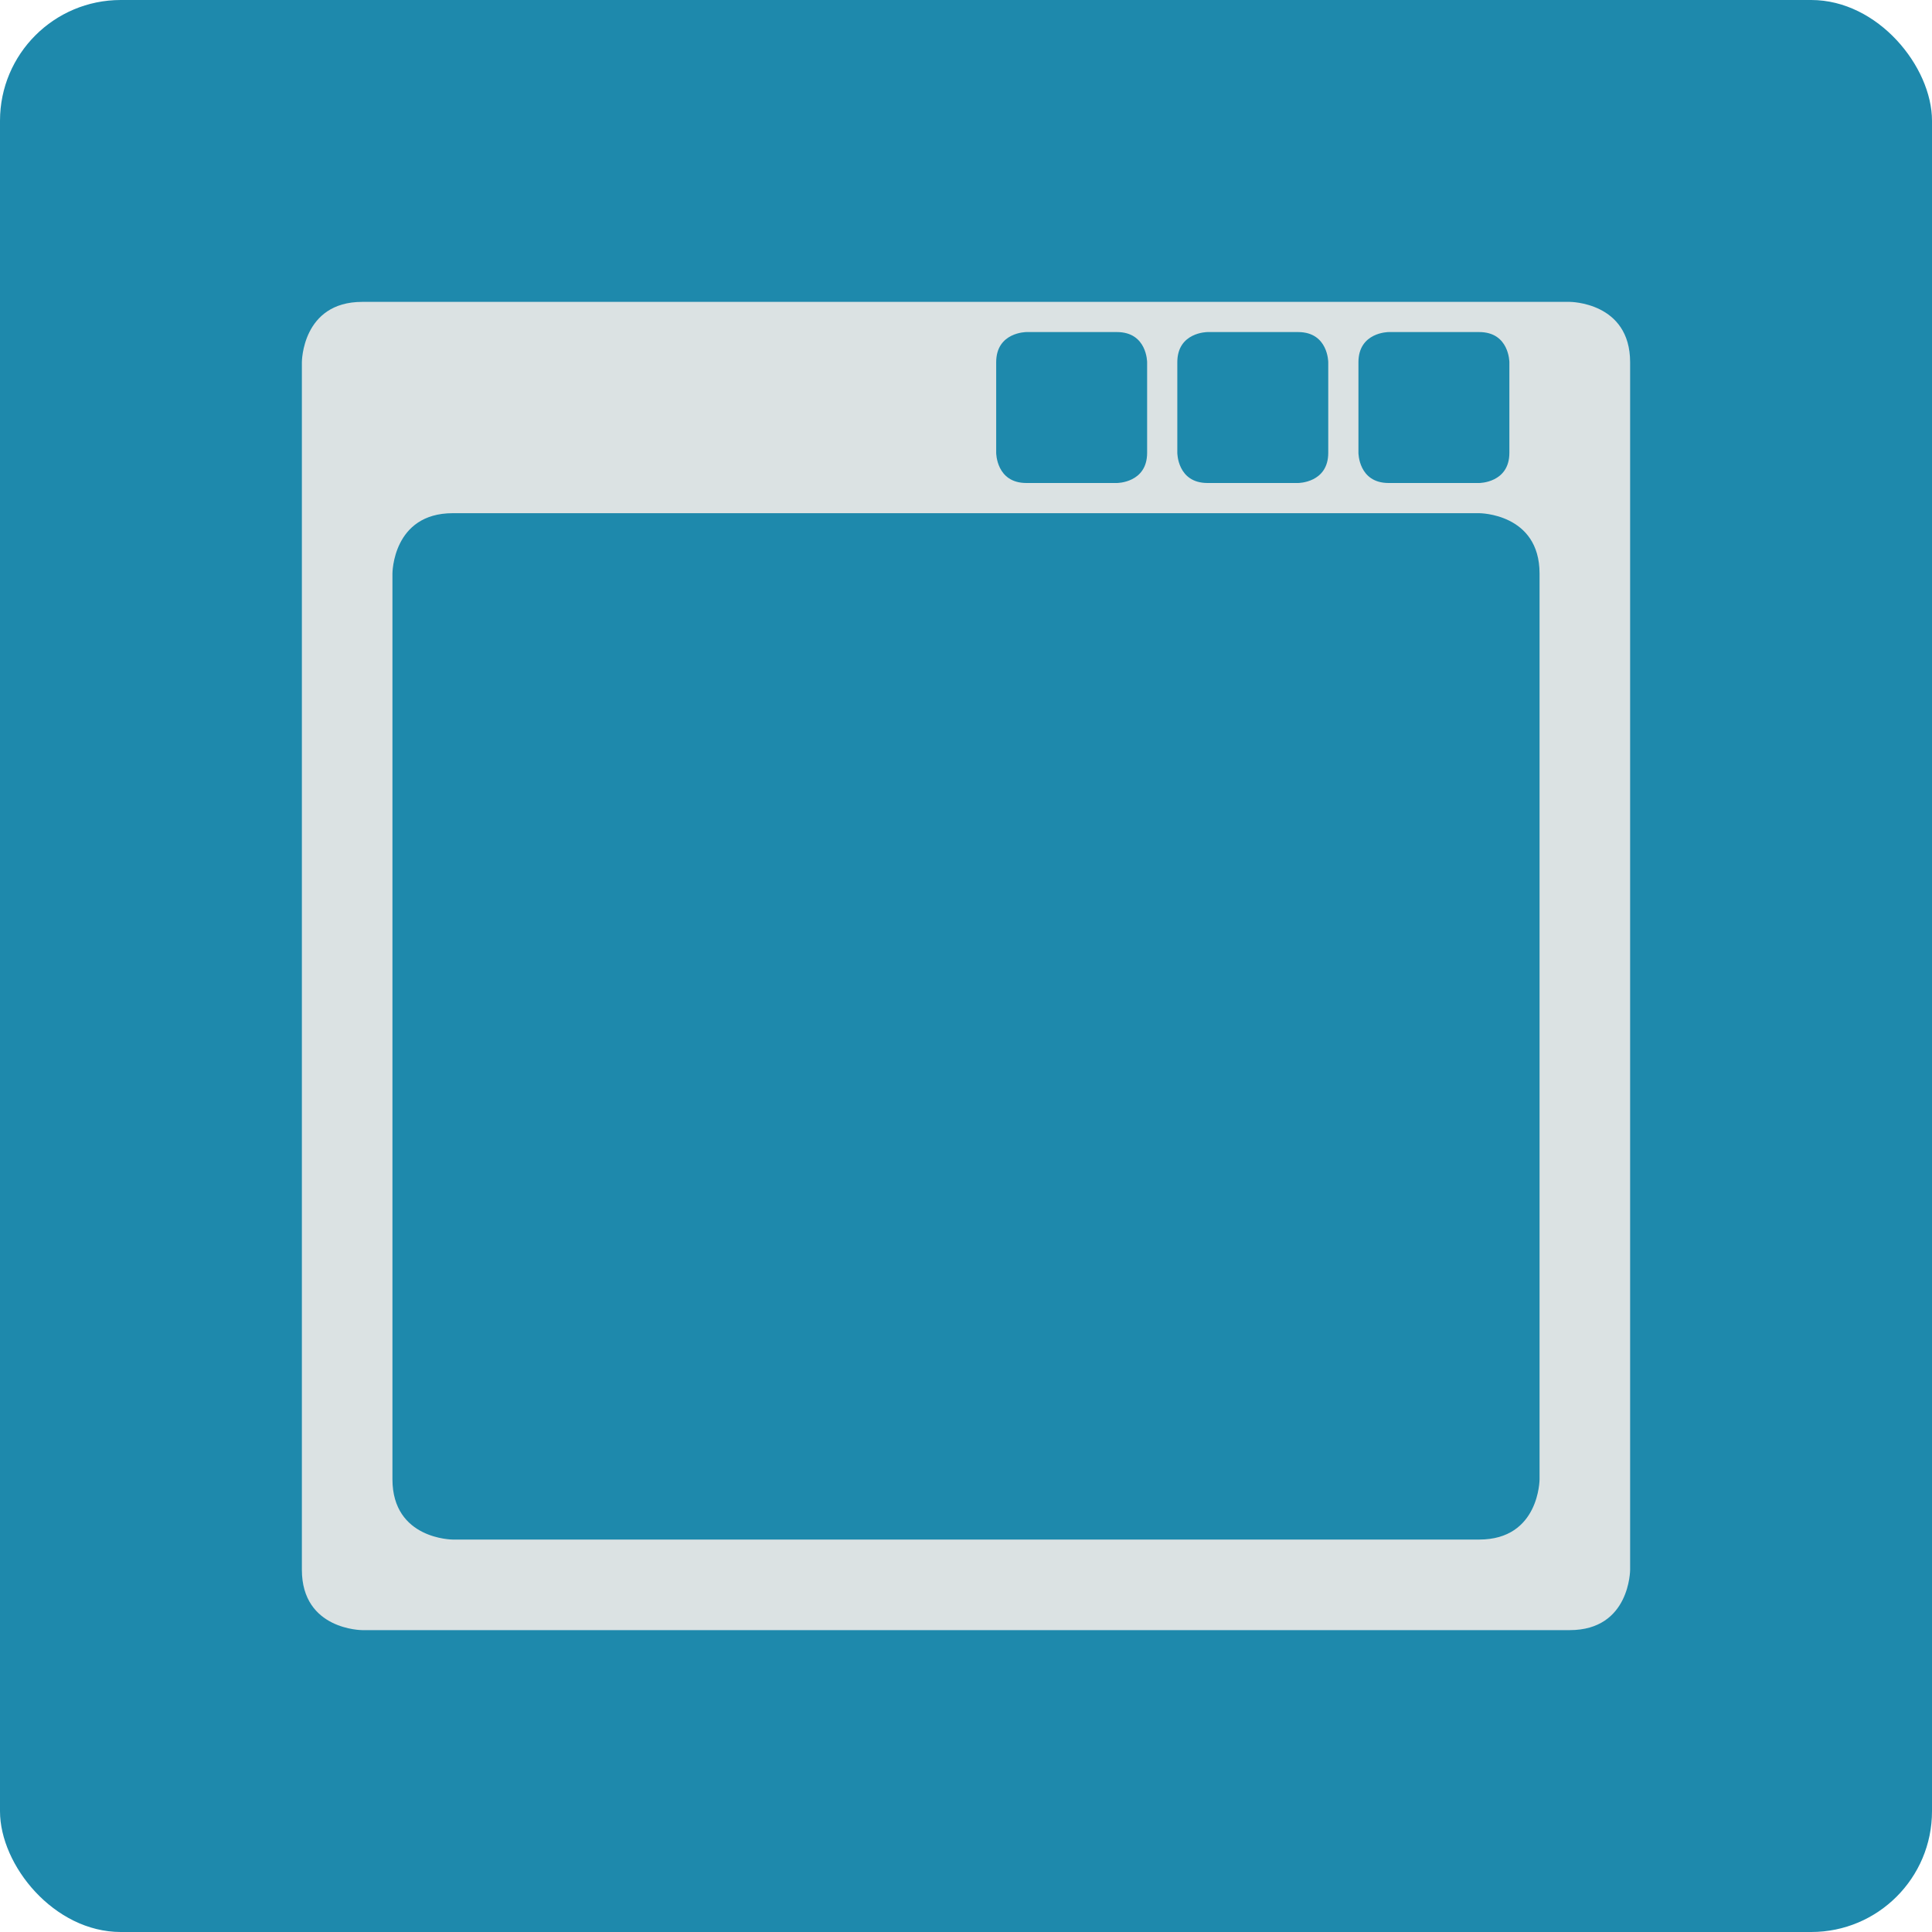 <?xml version="1.0" encoding="UTF-8" standalone="no"?>
<!-- Created with Inkscape (http://www.inkscape.org/) -->

<svg
   xmlns:dc="http://purl.org/dc/elements/1.1/"
   xmlns:cc="http://creativecommons.org/ns#"
   xmlns:rdf="http://www.w3.org/1999/02/22-rdf-syntax-ns#"
   xmlns:svg="http://www.w3.org/2000/svg"
   xmlns="http://www.w3.org/2000/svg"
   xmlns:sodipodi="http://sodipodi.sourceforge.net/DTD/sodipodi-0.dtd"
   xmlns:inkscape="http://www.inkscape.org/namespaces/inkscape"
   width="64"
   height="64"
   id="svg2"
   version="1.1"
   inkscape:version="0.91 r13725"
   sodipodi:docname="cs-tiling.svg">
  <defs
     id="defs4" />
  <sodipodi:namedview
     id="base"
     pagecolor="#ffffff"
     bordercolor="#666666"
     borderopacity="1.0"
     inkscape:pageopacity="0.0"
     inkscape:pageshadow="2"
     inkscape:zoom="4.0890628"
     inkscape:cx="27.956227"
     inkscape:cy="44.998024"
     inkscape:document-units="px"
     inkscape:current-layer="layer1"
     showgrid="true"
     inkscape:object-paths="true"
     inkscape:snap-object-midpoints="true"
     inkscape:snap-center="true"
     inkscape:snap-bbox="true"
     inkscape:bbox-paths="true"
     inkscape:bbox-nodes="true"
     inkscape:snap-bbox-edge-midpoints="true"
     inkscape:snap-bbox-midpoints="true"
     inkscape:snap-intersection-paths="true"
     inkscape:object-nodes="true"
     inkscape:snap-smooth-nodes="true"
     inkscape:snap-midpoints="true"
     inkscape:snap-page="true"
     inkscape:window-width="698"
     inkscape:window-height="664"
     inkscape:window-x="411"
     inkscape:window-y="27"
     inkscape:window-maximized="0">
    <inkscape:grid
       empspacing="2"
       visible="true"
       enabled="true"
       snapvisiblegridlinesonly="true"
       type="xygrid"
       id="grid2987" />
  </sodipodi:namedview>
  <g
     inkscape:label="Layer 1"
     inkscape:groupmode="layer"
     id="layer1"
     transform="translate(0,-988.362)">
    <rect
       style="fill:#1e89ac;fill-opacity:1;stroke:none"
       id="rect4990"
       width="64"
       height="64"
       x="0"
       y="0"
       transform="translate(0,988.362)"
       ry="4" />
    <path
       style="fill:#dbe2e3;fill-rule:evenodd;stroke:none;stroke-width:1px;stroke-linecap:butt;stroke-linejoin:miter;stroke-opacity:1;fill-opacity:1"
       d="m 10,1000.362 c 0,0 0,-2 2,-2 l 40,0 c 0,0 2,0 2,2 l 0,40 c 0,0 0,2 -2,2 l -40,0 c 0,0 -2,0 -2,-2 z"
       id="path3340"
       inkscape:connector-curvature="0"
       sodipodi:nodetypes="cscscscsc" />
    <path
       style="fill:#1e89ac;fill-rule:evenodd;stroke:none;stroke-width:1px;stroke-linecap:butt;stroke-linejoin:miter;stroke-opacity:1;fill-opacity:1"
       d="m 13,1007.362 c 0,0 0,-2 2,-2 l 34,0 c 0,0 2,0 2,2 l 0,30 c 0,0 0,2 -2,2 l -34,0 c 0,0 -2,0 -2,-2 z"
       id="path3344"
       inkscape:connector-curvature="0"
       sodipodi:nodetypes="cscscscsc" />
    <path
       style="fill:#1e89ac;fill-opacity:1;fill-rule:evenodd;stroke:none;stroke-width:1px;stroke-linecap:butt;stroke-linejoin:miter;stroke-opacity:1"
       d="m 50,1000.362 c 0,0 0,-1 -1,-1 -1,0 -3,0 -3,0 0,0 -1,0 -1,1 0,1 0,3 0,3 0,0 0,1 1,1 1,0 3,0 3,0 0,0 1,0 1,-1 0,-1 0,-3 0,-3 z"
       id="path4146"
       inkscape:connector-curvature="0" />
    <path
       style="fill:#1e89ac;fill-opacity:1;fill-rule:evenodd;stroke:none;stroke-width:1px;stroke-linecap:butt;stroke-linejoin:miter;stroke-opacity:1"
       d="m 44,1000.362 c 0,0 0,-1 -1,-1 -1,0 -3,0 -3,0 0,0 -1,0 -1,1 0,1 0,3 0,3 0,0 0,1 1,1 1,0 3,0 3,0 0,0 1,0 1,-1 0,-1 0,-3 0,-3 z"
       id="path4146-0"
       inkscape:connector-curvature="0" />
    <path
       style="fill:#1e89ac;fill-opacity:1;fill-rule:evenodd;stroke:none;stroke-width:1px;stroke-linecap:butt;stroke-linejoin:miter;stroke-opacity:1"
       d="m 38,1000.362 c 0,0 0,-1 -1,-1 -1,0 -3,0 -3,0 0,0 -1,0 -1,1 0,1 0,3 0,3 0,0 0,1 1,1 1,0 3,0 3,0 0,0 1,0 1,-1 0,-1 0,-3 0,-3 z"
       id="path4146-8"
       inkscape:connector-curvature="0" />
  </g>
</svg>
